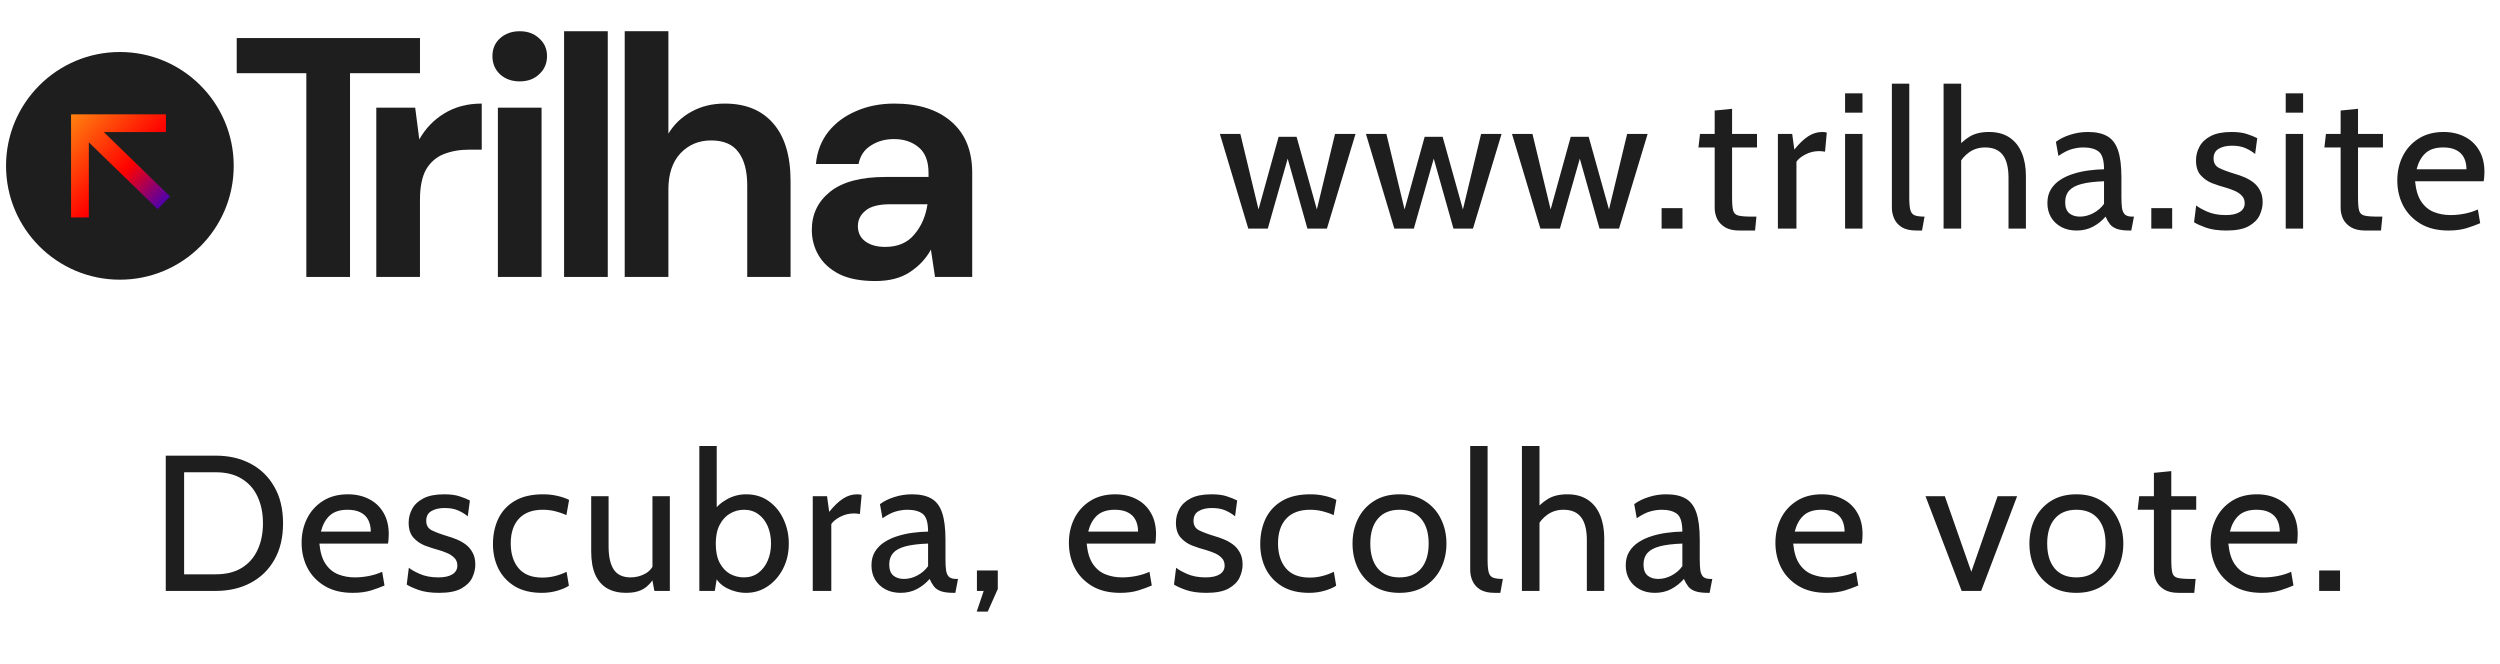 <svg width="207" height="55" viewBox="0 0 207 55" fill="none" xmlns="http://www.w3.org/2000/svg">
<path d="M25.364 22.931V6.061H19.6V3.151H34.774V6.061H28.981V22.931H25.364Z" fill="#1E1E1E"/>
<path d="M31.157 22.931V8.915H34.378L34.717 11.543C35.226 10.639 35.913 9.923 36.78 9.396C37.665 8.849 38.701 8.576 39.888 8.576V12.391H38.871C38.08 12.391 37.373 12.513 36.752 12.758C36.13 13.003 35.64 13.427 35.282 14.03C34.943 14.633 34.773 15.471 34.773 16.545V22.931H31.157Z" fill="#1E1E1E"/>
<path d="M43.034 6.739C42.374 6.739 41.828 6.542 41.395 6.146C40.98 5.75 40.773 5.251 40.773 4.648C40.773 4.046 40.98 3.556 41.395 3.179C41.828 2.783 42.374 2.586 43.034 2.586C43.693 2.586 44.23 2.783 44.644 3.179C45.078 3.556 45.294 4.046 45.294 4.648C45.294 5.251 45.078 5.75 44.644 6.146C44.23 6.542 43.693 6.739 43.034 6.739ZM41.225 22.931V8.915H44.842V22.931H41.225Z" fill="#1E1E1E"/>
<path d="M46.706 22.931V2.586H50.323V22.931H46.706Z" fill="#1E1E1E"/>
<path d="M51.726 22.931V2.586H55.343V11.063C55.814 10.29 56.446 9.688 57.237 9.254C58.047 8.802 58.97 8.576 60.006 8.576C61.739 8.576 63.077 9.123 64.019 10.215C64.979 11.308 65.46 12.909 65.46 15.019V22.931H61.871V15.358C61.871 14.152 61.626 13.229 61.136 12.589C60.665 11.948 59.912 11.628 58.876 11.628C57.858 11.628 57.011 11.986 56.332 12.702C55.673 13.418 55.343 14.416 55.343 15.697V22.931H51.726Z" fill="#1E1E1E"/>
<path d="M72.474 23.27C71.268 23.27 70.279 23.082 69.507 22.705C68.735 22.309 68.16 21.791 67.783 21.151C67.406 20.51 67.218 19.804 67.218 19.032C67.218 17.732 67.727 16.677 68.744 15.867C69.761 15.057 71.287 14.652 73.322 14.652H76.882V14.312C76.882 13.352 76.609 12.645 76.063 12.193C75.516 11.741 74.838 11.515 74.028 11.515C73.293 11.515 72.653 11.694 72.107 12.052C71.56 12.391 71.221 12.9 71.089 13.578H67.557C67.651 12.56 67.99 11.675 68.575 10.922C69.177 10.168 69.95 9.593 70.892 9.198C71.834 8.783 72.888 8.576 74.056 8.576C76.053 8.576 77.626 9.075 78.775 10.074C79.925 11.072 80.499 12.485 80.499 14.312V22.931H77.419L77.08 20.671C76.666 21.424 76.082 22.046 75.328 22.535C74.593 23.025 73.642 23.27 72.474 23.27ZM73.293 20.444C74.33 20.444 75.13 20.105 75.695 19.427C76.279 18.749 76.647 17.911 76.797 16.912H73.717C72.757 16.912 72.069 17.091 71.655 17.449C71.24 17.788 71.033 18.212 71.033 18.721C71.033 19.267 71.24 19.691 71.655 19.992C72.069 20.294 72.615 20.444 73.293 20.444Z" fill="#1E1E1E"/>
<ellipse cx="9.926" cy="13.732" rx="9.426" ry="9.426" fill="#1E1E1E"/>
<path fill-rule="evenodd" clip-rule="evenodd" d="M8.597 10.937L13.74 10.937V9.464H5.883V10.937V18.008H7.356L7.356 11.785L13.052 17.321L14.079 16.264L8.597 10.937Z" fill="url(#paint0_linear_856_7418)"/>
<path d="M103.357 18.928L101.005 11.088H102.701L104.205 17.344L105.869 11.328H107.357L109.036 17.344L110.541 11.088H112.237L109.869 18.928H108.253L106.621 13.136L104.973 18.928H103.357ZM115.45 18.928L113.098 11.088H114.794L116.298 17.344L117.962 11.328H119.45L121.13 17.344L122.634 11.088H124.33L121.962 18.928H120.346L118.714 13.136L117.066 18.928H115.45ZM127.544 18.928L125.192 11.088H126.888L128.392 17.344L130.056 11.328H131.544L133.224 17.344L134.728 11.088H136.424L134.056 18.928H132.44L130.808 13.136L129.16 18.928H127.544ZM137.581 18.928V17.232H139.309V18.928H137.581ZM144.024 19.088C143.528 19.088 143.13 18.997 142.832 18.816C142.533 18.634 142.314 18.402 142.176 18.12C142.042 17.832 141.976 17.53 141.976 17.216V12.208H140.632L140.76 11.088H141.976V9.152L143.416 9.008V11.088H145.48V12.208H143.416V16.336C143.416 16.837 143.445 17.2 143.504 17.424C143.562 17.648 143.706 17.789 143.936 17.848C144.17 17.907 144.546 17.936 145.064 17.936H145.432L145.32 19.088H144.024ZM147.21 18.928V11.088H148.394L148.57 12.384C148.97 11.888 149.352 11.523 149.714 11.288C150.082 11.048 150.474 10.928 150.89 10.928C151.024 10.928 151.146 10.944 151.258 10.976L151.114 12.56C151.045 12.544 150.97 12.533 150.89 12.528C150.816 12.517 150.73 12.512 150.634 12.512C150.218 12.512 149.834 12.605 149.482 12.792C149.136 12.973 148.89 13.173 148.746 13.392V18.928H147.21ZM152.773 18.928V11.088H154.213V18.928H152.773ZM152.773 9.328V7.728H154.213V9.328H152.773ZM158.68 19.088C158.173 19.088 157.77 18.997 157.472 18.816C157.178 18.629 156.968 18.392 156.84 18.104C156.712 17.816 156.648 17.515 156.648 17.2V6.928H158.088V16.368C158.088 16.816 158.117 17.152 158.176 17.376C158.234 17.6 158.352 17.749 158.528 17.824C158.709 17.898 158.984 17.936 159.352 17.936L159.144 19.088H158.68ZM160.929 18.928V6.928H162.385V12.448L161.873 12.416C162.241 11.952 162.635 11.589 163.057 11.328C163.483 11.061 164.027 10.928 164.689 10.928C165.366 10.928 165.931 11.08 166.385 11.384C166.838 11.688 167.177 12.112 167.401 12.656C167.63 13.2 167.745 13.835 167.745 14.56V18.928H166.305V14.736C166.305 13.872 166.145 13.235 165.825 12.824C165.51 12.413 165.025 12.208 164.369 12.208C163.873 12.208 163.433 12.341 163.049 12.608C162.67 12.874 162.369 13.232 162.145 13.68L162.385 12.8V18.928H160.929ZM171.941 19.088C171.455 19.088 171.031 18.989 170.669 18.792C170.306 18.595 170.023 18.325 169.821 17.984C169.623 17.642 169.525 17.253 169.525 16.816C169.525 16.373 169.621 15.995 169.813 15.68C170.01 15.36 170.271 15.096 170.597 14.888C170.927 14.675 171.295 14.507 171.701 14.384C172.106 14.256 172.525 14.165 172.957 14.112C173.394 14.053 173.813 14.021 174.213 14.016C174.213 13.269 174.066 12.781 173.773 12.552C173.479 12.322 173.055 12.208 172.501 12.208C172.207 12.208 171.893 12.253 171.557 12.344C171.226 12.434 170.853 12.624 170.437 12.912L170.229 11.744C170.543 11.504 170.935 11.309 171.405 11.16C171.874 11.005 172.367 10.928 172.885 10.928C173.546 10.928 174.079 11.045 174.485 11.28C174.89 11.509 175.186 11.899 175.373 12.448C175.559 12.997 175.653 13.744 175.653 14.688V16.288C175.653 16.661 175.669 16.971 175.701 17.216C175.738 17.456 175.818 17.637 175.941 17.76C176.069 17.877 176.271 17.936 176.549 17.936H176.693L176.469 19.088H176.357C175.893 19.088 175.533 19.043 175.277 18.952C175.026 18.861 174.834 18.73 174.701 18.56C174.567 18.389 174.447 18.181 174.341 17.936C174.047 18.277 173.701 18.555 173.301 18.768C172.901 18.981 172.447 19.088 171.941 19.088ZM172.213 17.936C172.597 17.936 172.967 17.84 173.325 17.648C173.687 17.456 173.983 17.2 174.213 16.88V15.008C173.45 15.034 172.831 15.109 172.357 15.232C171.887 15.354 171.543 15.539 171.325 15.784C171.106 16.029 170.997 16.346 170.997 16.736C170.997 17.157 171.109 17.464 171.333 17.656C171.562 17.843 171.855 17.936 172.213 17.936ZM178.128 18.928V17.232H179.856V18.928H178.128ZM184.356 19.088C183.663 19.088 183.087 19.005 182.628 18.84C182.175 18.674 181.855 18.528 181.668 18.4L181.844 17.008C182.015 17.157 182.316 17.328 182.748 17.52C183.18 17.712 183.695 17.808 184.292 17.808C184.799 17.808 185.186 17.723 185.452 17.552C185.724 17.381 185.86 17.141 185.86 16.832C185.86 16.56 185.772 16.341 185.596 16.176C185.426 16.005 185.218 15.872 184.972 15.776C184.732 15.675 184.506 15.595 184.292 15.536C183.935 15.44 183.564 15.32 183.18 15.176C182.802 15.027 182.482 14.805 182.22 14.512C181.959 14.219 181.828 13.808 181.828 13.28C181.828 12.88 181.924 12.501 182.116 12.144C182.308 11.781 182.62 11.488 183.052 11.264C183.484 11.04 184.058 10.928 184.772 10.928C185.295 10.928 185.719 10.984 186.044 11.096C186.375 11.203 186.66 11.317 186.9 11.44L186.724 12.752C186.495 12.56 186.228 12.397 185.924 12.264C185.62 12.13 185.247 12.064 184.804 12.064C184.356 12.064 183.991 12.149 183.708 12.32C183.426 12.485 183.284 12.752 183.284 13.12C183.284 13.488 183.434 13.749 183.732 13.904C184.036 14.059 184.495 14.229 185.108 14.416C185.3 14.469 185.522 14.546 185.772 14.648C186.028 14.749 186.276 14.885 186.516 15.056C186.756 15.226 186.954 15.45 187.108 15.728C187.268 16 187.348 16.341 187.348 16.752C187.348 17.099 187.266 17.453 187.1 17.816C186.935 18.173 186.636 18.474 186.204 18.72C185.772 18.965 185.156 19.088 184.356 19.088ZM189.257 18.928V11.088H190.697V18.928H189.257ZM189.257 9.328V7.728H190.697V9.328H189.257ZM195.852 19.088C195.356 19.088 194.959 18.997 194.66 18.816C194.361 18.634 194.143 18.402 194.004 18.12C193.871 17.832 193.804 17.53 193.804 17.216V12.208H192.46L192.588 11.088H193.804V9.152L195.244 9.008V11.088H197.308V12.208H195.244V16.336C195.244 16.837 195.273 17.2 195.332 17.424C195.391 17.648 195.535 17.789 195.764 17.848C195.999 17.907 196.375 17.936 196.892 17.936H197.26L197.148 19.088H195.852ZM202.736 19.088C201.813 19.088 201.037 18.898 200.408 18.52C199.779 18.141 199.301 17.64 198.976 17.016C198.656 16.387 198.496 15.696 198.496 14.944C198.496 14.213 198.645 13.544 198.944 12.936C199.248 12.328 199.685 11.842 200.256 11.48C200.832 11.112 201.525 10.928 202.336 10.928C202.987 10.928 203.565 11.059 204.072 11.32C204.584 11.576 204.984 11.952 205.272 12.448C205.565 12.938 205.712 13.536 205.712 14.24C205.712 14.352 205.707 14.475 205.696 14.608C205.691 14.736 205.675 14.869 205.648 15.008H199.968C200.037 15.733 200.211 16.299 200.488 16.704C200.765 17.109 201.115 17.395 201.536 17.56C201.957 17.725 202.416 17.808 202.912 17.808C203.275 17.808 203.653 17.77 204.048 17.696C204.443 17.621 204.816 17.504 205.168 17.344L205.36 18.48C205.056 18.613 204.685 18.749 204.248 18.888C203.811 19.021 203.307 19.088 202.736 19.088ZM200.096 14.016H204.224C204.224 13.648 204.155 13.328 204.016 13.056C203.877 12.784 203.667 12.576 203.384 12.432C203.101 12.283 202.741 12.208 202.304 12.208C201.664 12.208 201.171 12.368 200.824 12.688C200.483 13.002 200.24 13.445 200.096 14.016Z" fill="#1E1E1E"/>
<path d="M13.725 48.928V37.728H17.869C18.952 37.728 19.912 37.949 20.749 38.392C21.587 38.834 22.243 39.474 22.717 40.312C23.197 41.144 23.437 42.149 23.437 43.328C23.437 44.507 23.197 45.514 22.717 46.352C22.243 47.184 21.587 47.821 20.749 48.264C19.912 48.706 18.952 48.928 17.869 48.928H13.725ZM15.245 47.552H17.869C18.723 47.552 19.437 47.376 20.013 47.024C20.595 46.666 21.032 46.17 21.325 45.536C21.624 44.901 21.773 44.165 21.773 43.328C21.773 42.49 21.624 41.755 21.325 41.12C21.032 40.485 20.595 39.992 20.013 39.64C19.437 39.282 18.723 39.104 17.869 39.104H15.245V47.552ZM29.213 49.088C28.29 49.088 27.514 48.898 26.885 48.52C26.255 48.141 25.778 47.64 25.453 47.016C25.133 46.386 24.973 45.696 24.973 44.944C24.973 44.213 25.122 43.544 25.421 42.936C25.725 42.328 26.162 41.843 26.733 41.48C27.309 41.112 28.002 40.928 28.813 40.928C29.463 40.928 30.042 41.059 30.549 41.32C31.061 41.576 31.461 41.952 31.749 42.448C32.042 42.938 32.189 43.536 32.189 44.24C32.189 44.352 32.183 44.474 32.173 44.608C32.167 44.736 32.151 44.869 32.125 45.008H26.445C26.514 45.733 26.687 46.298 26.965 46.704C27.242 47.109 27.591 47.395 28.013 47.56C28.434 47.725 28.893 47.808 29.389 47.808C29.751 47.808 30.13 47.77 30.525 47.696C30.919 47.621 31.293 47.504 31.645 47.344L31.837 48.48C31.533 48.613 31.162 48.749 30.725 48.888C30.287 49.021 29.783 49.088 29.213 49.088ZM26.573 44.016H30.701C30.701 43.648 30.631 43.328 30.493 43.056C30.354 42.784 30.143 42.576 29.861 42.432C29.578 42.282 29.218 42.208 28.781 42.208C28.141 42.208 27.647 42.368 27.301 42.688C26.959 43.002 26.717 43.445 26.573 44.016ZM36.364 49.088C35.671 49.088 35.095 49.005 34.636 48.84C34.183 48.675 33.863 48.528 33.676 48.4L33.852 47.008C34.023 47.157 34.324 47.328 34.756 47.52C35.188 47.712 35.703 47.808 36.3 47.808C36.807 47.808 37.193 47.722 37.46 47.552C37.732 47.381 37.868 47.141 37.868 46.832C37.868 46.56 37.78 46.341 37.604 46.176C37.433 46.005 37.225 45.872 36.98 45.776C36.74 45.675 36.513 45.594 36.3 45.536C35.943 45.44 35.572 45.32 35.188 45.176C34.809 45.026 34.489 44.805 34.228 44.512C33.967 44.218 33.836 43.808 33.836 43.28C33.836 42.88 33.932 42.501 34.124 42.144C34.316 41.781 34.628 41.488 35.06 41.264C35.492 41.04 36.065 40.928 36.78 40.928C37.303 40.928 37.727 40.984 38.052 41.096C38.383 41.203 38.668 41.317 38.908 41.44L38.732 42.752C38.503 42.56 38.236 42.397 37.932 42.264C37.628 42.13 37.255 42.064 36.812 42.064C36.364 42.064 35.999 42.149 35.716 42.32C35.433 42.485 35.292 42.752 35.292 43.12C35.292 43.488 35.441 43.749 35.74 43.904C36.044 44.059 36.503 44.229 37.116 44.416C37.308 44.469 37.529 44.547 37.78 44.648C38.036 44.749 38.284 44.885 38.524 45.056C38.764 45.227 38.961 45.45 39.116 45.728C39.276 46 39.356 46.341 39.356 46.752C39.356 47.099 39.273 47.453 39.108 47.816C38.943 48.173 38.644 48.474 38.212 48.72C37.78 48.965 37.164 49.088 36.364 49.088ZM44.865 49.088C43.98 49.088 43.236 48.909 42.633 48.552C42.036 48.189 41.582 47.704 41.273 47.096C40.969 46.483 40.817 45.803 40.817 45.056C40.817 44.277 40.964 43.576 41.257 42.952C41.556 42.328 42.012 41.834 42.625 41.472C43.238 41.109 44.022 40.928 44.977 40.928C45.388 40.928 45.774 40.971 46.137 41.056C46.505 41.136 46.833 41.248 47.121 41.392L46.897 42.656C46.604 42.517 46.292 42.408 45.961 42.328C45.636 42.248 45.297 42.208 44.945 42.208C44.081 42.208 43.422 42.453 42.969 42.944C42.516 43.434 42.289 44.117 42.289 44.992C42.289 45.845 42.505 46.531 42.937 47.048C43.369 47.565 44.028 47.824 44.913 47.824C45.276 47.824 45.622 47.781 45.953 47.696C46.289 47.611 46.609 47.493 46.913 47.344L47.105 48.496C46.892 48.645 46.58 48.781 46.169 48.904C45.758 49.026 45.324 49.088 44.865 49.088ZM51.847 49.088C51.233 49.088 50.711 48.965 50.279 48.72C49.847 48.469 49.516 48.09 49.287 47.584C49.063 47.077 48.951 46.432 48.951 45.648V41.088H50.391V45.248C50.391 46.08 50.532 46.715 50.815 47.152C51.103 47.589 51.569 47.808 52.215 47.808C52.657 47.808 53.068 47.701 53.447 47.488C53.825 47.275 54.087 46.933 54.231 46.464L54.023 47.248V41.088H55.463V48.928H54.183L53.895 47.392L54.279 47.648C54.017 48.133 53.697 48.496 53.319 48.736C52.945 48.971 52.455 49.088 51.847 49.088ZM61.777 49.088C61.228 49.088 60.695 48.957 60.177 48.696C59.665 48.429 59.308 48.037 59.105 47.52L59.457 47.264L59.185 48.928H57.905V36.928H59.345V42.624L59.041 42.4C59.308 41.968 59.689 41.616 60.185 41.344C60.681 41.066 61.212 40.928 61.777 40.928C62.508 40.928 63.137 41.12 63.665 41.504C64.193 41.883 64.599 42.384 64.881 43.008C65.169 43.627 65.313 44.293 65.313 45.008C65.313 45.77 65.156 46.461 64.841 47.08C64.527 47.693 64.103 48.181 63.569 48.544C63.036 48.907 62.439 49.088 61.777 49.088ZM61.601 47.808C62.06 47.808 62.457 47.682 62.793 47.432C63.129 47.176 63.388 46.837 63.569 46.416C63.751 45.989 63.841 45.52 63.841 45.008C63.841 44.474 63.751 43.997 63.569 43.576C63.388 43.154 63.129 42.821 62.793 42.576C62.457 42.331 62.06 42.208 61.601 42.208C61.191 42.208 60.807 42.312 60.449 42.52C60.097 42.722 59.812 43.032 59.593 43.448C59.375 43.858 59.265 44.379 59.265 45.008C59.265 45.664 59.375 46.197 59.593 46.608C59.812 47.019 60.097 47.322 60.449 47.52C60.807 47.712 61.191 47.808 61.601 47.808ZM67.296 48.928V41.088H68.48L68.656 42.384C69.056 41.888 69.438 41.523 69.8 41.288C70.168 41.048 70.56 40.928 70.976 40.928C71.11 40.928 71.232 40.944 71.344 40.976L71.2 42.56C71.131 42.544 71.056 42.533 70.976 42.528C70.902 42.517 70.816 42.512 70.72 42.512C70.304 42.512 69.92 42.605 69.568 42.792C69.222 42.973 68.976 43.173 68.832 43.392V48.928H67.296ZM74.573 49.088C74.088 49.088 73.664 48.989 73.301 48.792C72.939 48.594 72.656 48.325 72.453 47.984C72.256 47.642 72.157 47.253 72.157 46.816C72.157 46.373 72.253 45.995 72.445 45.68C72.643 45.36 72.904 45.096 73.229 44.888C73.56 44.675 73.928 44.507 74.333 44.384C74.739 44.256 75.157 44.165 75.589 44.112C76.027 44.053 76.445 44.021 76.845 44.016C76.845 43.269 76.699 42.781 76.405 42.552C76.112 42.322 75.688 42.208 75.133 42.208C74.84 42.208 74.525 42.253 74.189 42.344C73.859 42.434 73.485 42.624 73.069 42.912L72.861 41.744C73.176 41.504 73.568 41.309 74.037 41.16C74.507 41.005 75 40.928 75.517 40.928C76.179 40.928 76.712 41.045 77.117 41.28C77.523 41.509 77.819 41.898 78.005 42.448C78.192 42.997 78.285 43.744 78.285 44.688V46.288C78.285 46.661 78.301 46.971 78.333 47.216C78.371 47.456 78.451 47.637 78.573 47.76C78.701 47.877 78.904 47.936 79.181 47.936H79.325L79.101 49.088H78.989C78.525 49.088 78.165 49.042 77.909 48.952C77.659 48.861 77.467 48.73 77.333 48.56C77.2 48.389 77.08 48.181 76.973 47.936C76.68 48.277 76.333 48.554 75.933 48.768C75.533 48.981 75.08 49.088 74.573 49.088ZM74.845 47.936C75.229 47.936 75.6 47.84 75.957 47.648C76.32 47.456 76.616 47.2 76.845 46.88V45.008C76.083 45.035 75.464 45.109 74.989 45.232C74.52 45.355 74.176 45.538 73.957 45.784C73.739 46.029 73.629 46.346 73.629 46.736C73.629 47.157 73.741 47.464 73.965 47.656C74.195 47.843 74.488 47.936 74.845 47.936ZM81.785 50.64H80.873L81.449 48.928H80.889V47.232H82.617V48.768L81.785 50.64ZM92.744 49.088C91.821 49.088 91.045 48.898 90.416 48.52C89.787 48.141 89.309 47.64 88.984 47.016C88.664 46.386 88.504 45.696 88.504 44.944C88.504 44.213 88.653 43.544 88.952 42.936C89.256 42.328 89.693 41.843 90.264 41.48C90.84 41.112 91.533 40.928 92.344 40.928C92.995 40.928 93.573 41.059 94.08 41.32C94.592 41.576 94.992 41.952 95.28 42.448C95.573 42.938 95.72 43.536 95.72 44.24C95.72 44.352 95.715 44.474 95.704 44.608C95.698 44.736 95.683 44.869 95.656 45.008H89.976C90.045 45.733 90.219 46.298 90.496 46.704C90.773 47.109 91.123 47.395 91.544 47.56C91.965 47.725 92.424 47.808 92.92 47.808C93.282 47.808 93.661 47.77 94.056 47.696C94.451 47.621 94.824 47.504 95.176 47.344L95.368 48.48C95.064 48.613 94.693 48.749 94.256 48.888C93.819 49.021 93.314 49.088 92.744 49.088ZM90.104 44.016H94.232C94.232 43.648 94.162 43.328 94.024 43.056C93.885 42.784 93.674 42.576 93.392 42.432C93.109 42.282 92.749 42.208 92.312 42.208C91.672 42.208 91.178 42.368 90.832 42.688C90.49 43.002 90.248 43.445 90.104 44.016ZM99.895 49.088C99.202 49.088 98.626 49.005 98.167 48.84C97.714 48.675 97.394 48.528 97.207 48.4L97.383 47.008C97.554 47.157 97.855 47.328 98.287 47.52C98.719 47.712 99.234 47.808 99.831 47.808C100.338 47.808 100.725 47.722 100.991 47.552C101.263 47.381 101.399 47.141 101.399 46.832C101.399 46.56 101.311 46.341 101.135 46.176C100.965 46.005 100.757 45.872 100.511 45.776C100.271 45.675 100.045 45.594 99.831 45.536C99.474 45.44 99.103 45.32 98.719 45.176C98.341 45.026 98.021 44.805 97.759 44.512C97.498 44.218 97.367 43.808 97.367 43.28C97.367 42.88 97.463 42.501 97.655 42.144C97.847 41.781 98.159 41.488 98.591 41.264C99.023 41.04 99.597 40.928 100.311 40.928C100.834 40.928 101.258 40.984 101.583 41.096C101.914 41.203 102.199 41.317 102.439 41.44L102.263 42.752C102.034 42.56 101.767 42.397 101.463 42.264C101.159 42.13 100.786 42.064 100.343 42.064C99.895 42.064 99.53 42.149 99.247 42.32C98.965 42.485 98.823 42.752 98.823 43.12C98.823 43.488 98.973 43.749 99.271 43.904C99.575 44.059 100.034 44.229 100.647 44.416C100.839 44.469 101.061 44.547 101.311 44.648C101.567 44.749 101.815 44.885 102.055 45.056C102.295 45.227 102.493 45.45 102.647 45.728C102.807 46 102.887 46.341 102.887 46.752C102.887 47.099 102.805 47.453 102.639 47.816C102.474 48.173 102.175 48.474 101.743 48.72C101.311 48.965 100.695 49.088 99.895 49.088ZM108.396 49.088C107.511 49.088 106.767 48.909 106.164 48.552C105.567 48.189 105.114 47.704 104.804 47.096C104.5 46.483 104.348 45.803 104.348 45.056C104.348 44.277 104.495 43.576 104.788 42.952C105.087 42.328 105.543 41.834 106.156 41.472C106.77 41.109 107.554 40.928 108.508 40.928C108.919 40.928 109.306 40.971 109.668 41.056C110.036 41.136 110.364 41.248 110.652 41.392L110.428 42.656C110.135 42.517 109.823 42.408 109.492 42.328C109.167 42.248 108.828 42.208 108.476 42.208C107.612 42.208 106.954 42.453 106.5 42.944C106.047 43.434 105.82 44.117 105.82 44.992C105.82 45.845 106.036 46.531 106.468 47.048C106.9 47.565 107.559 47.824 108.444 47.824C108.807 47.824 109.154 47.781 109.484 47.696C109.82 47.611 110.14 47.493 110.444 47.344L110.636 48.496C110.423 48.645 110.111 48.781 109.7 48.904C109.29 49.026 108.855 49.088 108.396 49.088ZM115.877 49.088C115.055 49.088 114.354 48.907 113.773 48.544C113.197 48.176 112.754 47.685 112.445 47.072C112.141 46.453 111.989 45.765 111.989 45.008C111.989 44.251 112.141 43.565 112.445 42.952C112.754 42.333 113.197 41.843 113.773 41.48C114.354 41.112 115.055 40.928 115.877 40.928C116.693 40.928 117.391 41.112 117.973 41.48C118.554 41.843 118.997 42.333 119.301 42.952C119.61 43.565 119.765 44.251 119.765 45.008C119.765 45.765 119.61 46.453 119.301 47.072C118.997 47.685 118.554 48.176 117.973 48.544C117.391 48.907 116.693 49.088 115.877 49.088ZM115.877 47.808C116.655 47.808 117.253 47.562 117.669 47.072C118.085 46.576 118.293 45.888 118.293 45.008C118.293 44.128 118.085 43.443 117.669 42.952C117.253 42.456 116.655 42.208 115.877 42.208C115.103 42.208 114.506 42.456 114.085 42.952C113.669 43.443 113.461 44.128 113.461 45.008C113.461 45.888 113.669 46.576 114.085 47.072C114.506 47.562 115.103 47.808 115.877 47.808ZM123.765 49.088C123.259 49.088 122.856 48.997 122.557 48.816C122.264 48.629 122.053 48.392 121.925 48.104C121.797 47.816 121.733 47.514 121.733 47.2V36.928H123.173V46.368C123.173 46.816 123.203 47.152 123.261 47.376C123.32 47.6 123.437 47.749 123.613 47.824C123.795 47.898 124.069 47.936 124.437 47.936L124.229 49.088H123.765ZM126.015 48.928V36.928H127.471V42.448L126.959 42.416C127.327 41.952 127.721 41.589 128.143 41.328C128.569 41.061 129.113 40.928 129.775 40.928C130.452 40.928 131.017 41.08 131.471 41.384C131.924 41.688 132.263 42.112 132.487 42.656C132.716 43.2 132.831 43.834 132.831 44.56V48.928H131.391V44.736C131.391 43.872 131.231 43.234 130.911 42.824C130.596 42.413 130.111 42.208 129.455 42.208C128.959 42.208 128.519 42.341 128.135 42.608C127.756 42.874 127.455 43.232 127.231 43.68L127.471 42.8V48.928H126.015ZM137.027 49.088C136.541 49.088 136.117 48.989 135.755 48.792C135.392 48.594 135.109 48.325 134.907 47.984C134.709 47.642 134.611 47.253 134.611 46.816C134.611 46.373 134.707 45.995 134.899 45.68C135.096 45.36 135.357 45.096 135.683 44.888C136.013 44.675 136.381 44.507 136.787 44.384C137.192 44.256 137.611 44.165 138.043 44.112C138.48 44.053 138.899 44.021 139.299 44.016C139.299 43.269 139.152 42.781 138.859 42.552C138.565 42.322 138.141 42.208 137.587 42.208C137.293 42.208 136.979 42.253 136.643 42.344C136.312 42.434 135.939 42.624 135.523 42.912L135.315 41.744C135.629 41.504 136.021 41.309 136.491 41.16C136.96 41.005 137.453 40.928 137.971 40.928C138.632 40.928 139.165 41.045 139.571 41.28C139.976 41.509 140.272 41.898 140.459 42.448C140.645 42.997 140.739 43.744 140.739 44.688V46.288C140.739 46.661 140.755 46.971 140.787 47.216C140.824 47.456 140.904 47.637 141.027 47.76C141.155 47.877 141.357 47.936 141.635 47.936H141.779L141.555 49.088H141.443C140.979 49.088 140.619 49.042 140.363 48.952C140.112 48.861 139.92 48.73 139.787 48.56C139.653 48.389 139.533 48.181 139.427 47.936C139.133 48.277 138.787 48.554 138.387 48.768C137.987 48.981 137.533 49.088 137.027 49.088ZM137.299 47.936C137.683 47.936 138.053 47.84 138.411 47.648C138.773 47.456 139.069 47.2 139.299 46.88V45.008C138.536 45.035 137.917 45.109 137.443 45.232C136.973 45.355 136.629 45.538 136.411 45.784C136.192 46.029 136.083 46.346 136.083 46.736C136.083 47.157 136.195 47.464 136.419 47.656C136.648 47.843 136.941 47.936 137.299 47.936ZM151.244 49.088C150.321 49.088 149.545 48.898 148.916 48.52C148.286 48.141 147.809 47.64 147.484 47.016C147.164 46.386 147.004 45.696 147.004 44.944C147.004 44.213 147.153 43.544 147.452 42.936C147.756 42.328 148.193 41.843 148.764 41.48C149.34 41.112 150.033 40.928 150.844 40.928C151.494 40.928 152.073 41.059 152.58 41.32C153.092 41.576 153.492 41.952 153.78 42.448C154.073 42.938 154.22 43.536 154.22 44.24C154.22 44.352 154.214 44.474 154.204 44.608C154.198 44.736 154.182 44.869 154.156 45.008H148.476C148.545 45.733 148.718 46.298 148.996 46.704C149.273 47.109 149.622 47.395 150.044 47.56C150.465 47.725 150.924 47.808 151.42 47.808C151.782 47.808 152.161 47.77 152.556 47.696C152.95 47.621 153.324 47.504 153.676 47.344L153.868 48.48C153.564 48.613 153.193 48.749 152.756 48.888C152.318 49.021 151.814 49.088 151.244 49.088ZM148.604 44.016H152.732C152.732 43.648 152.662 43.328 152.524 43.056C152.385 42.784 152.174 42.576 151.892 42.432C151.609 42.282 151.249 42.208 150.812 42.208C150.172 42.208 149.678 42.368 149.332 42.688C148.99 43.002 148.748 43.445 148.604 44.016ZM162.425 48.928L159.433 41.088H161.033L163.225 47.344L165.401 41.088H167.017L164.041 48.928H162.425ZM171.923 49.088C171.102 49.088 170.401 48.907 169.819 48.544C169.243 48.176 168.801 47.685 168.491 47.072C168.187 46.453 168.035 45.765 168.035 45.008C168.035 44.251 168.187 43.565 168.491 42.952C168.801 42.333 169.243 41.843 169.819 41.48C170.401 41.112 171.102 40.928 171.923 40.928C172.739 40.928 173.438 41.112 174.019 41.48C174.601 41.843 175.043 42.333 175.347 42.952C175.657 43.565 175.811 44.251 175.811 45.008C175.811 45.765 175.657 46.453 175.347 47.072C175.043 47.685 174.601 48.176 174.019 48.544C173.438 48.907 172.739 49.088 171.923 49.088ZM171.923 47.808C172.702 47.808 173.299 47.562 173.715 47.072C174.131 46.576 174.339 45.888 174.339 45.008C174.339 44.128 174.131 43.443 173.715 42.952C173.299 42.456 172.702 42.208 171.923 42.208C171.15 42.208 170.553 42.456 170.131 42.952C169.715 43.443 169.507 44.128 169.507 45.008C169.507 45.888 169.715 46.576 170.131 47.072C170.553 47.562 171.15 47.808 171.923 47.808ZM180.391 49.088C179.895 49.088 179.498 48.997 179.199 48.816C178.9 48.635 178.682 48.403 178.543 48.12C178.41 47.832 178.343 47.531 178.343 47.216V42.208H176.999L177.127 41.088H178.343V39.152L179.783 39.008V41.088H181.847V42.208H179.783V46.336C179.783 46.837 179.812 47.2 179.871 47.424C179.93 47.648 180.074 47.789 180.303 47.848C180.538 47.907 180.914 47.936 181.431 47.936H181.799L181.687 49.088H180.391ZM187.275 49.088C186.352 49.088 185.576 48.898 184.947 48.52C184.318 48.141 183.84 47.64 183.515 47.016C183.195 46.386 183.035 45.696 183.035 44.944C183.035 44.213 183.184 43.544 183.483 42.936C183.787 42.328 184.224 41.843 184.795 41.48C185.371 41.112 186.064 40.928 186.875 40.928C187.526 40.928 188.104 41.059 188.611 41.32C189.123 41.576 189.523 41.952 189.811 42.448C190.104 42.938 190.251 43.536 190.251 44.24C190.251 44.352 190.246 44.474 190.235 44.608C190.23 44.736 190.214 44.869 190.187 45.008H184.507C184.576 45.733 184.75 46.298 185.027 46.704C185.304 47.109 185.654 47.395 186.075 47.56C186.496 47.725 186.955 47.808 187.451 47.808C187.814 47.808 188.192 47.77 188.587 47.696C188.982 47.621 189.355 47.504 189.707 47.344L189.899 48.48C189.595 48.613 189.224 48.749 188.787 48.888C188.35 49.021 187.846 49.088 187.275 49.088ZM184.635 44.016H188.763C188.763 43.648 188.694 43.328 188.555 43.056C188.416 42.784 188.206 42.576 187.923 42.432C187.64 42.282 187.28 42.208 186.843 42.208C186.203 42.208 185.71 42.368 185.363 42.688C185.022 43.002 184.779 43.445 184.635 44.016ZM192.027 48.928V47.232H193.755V48.928H192.027Z" fill="#1E1E1E"/>
<defs>
<linearGradient id="paint0_linear_856_7418" x1="5.883" y1="9.464" x2="13.757" y2="16.706" gradientUnits="userSpaceOnUse">
<stop stop-color="#FF8310"/>
<stop offset="0.608" stop-color="#FF0000"/>
<stop offset="1" stop-color="#4D00AF"/>
</linearGradient>
</defs>
</svg>

